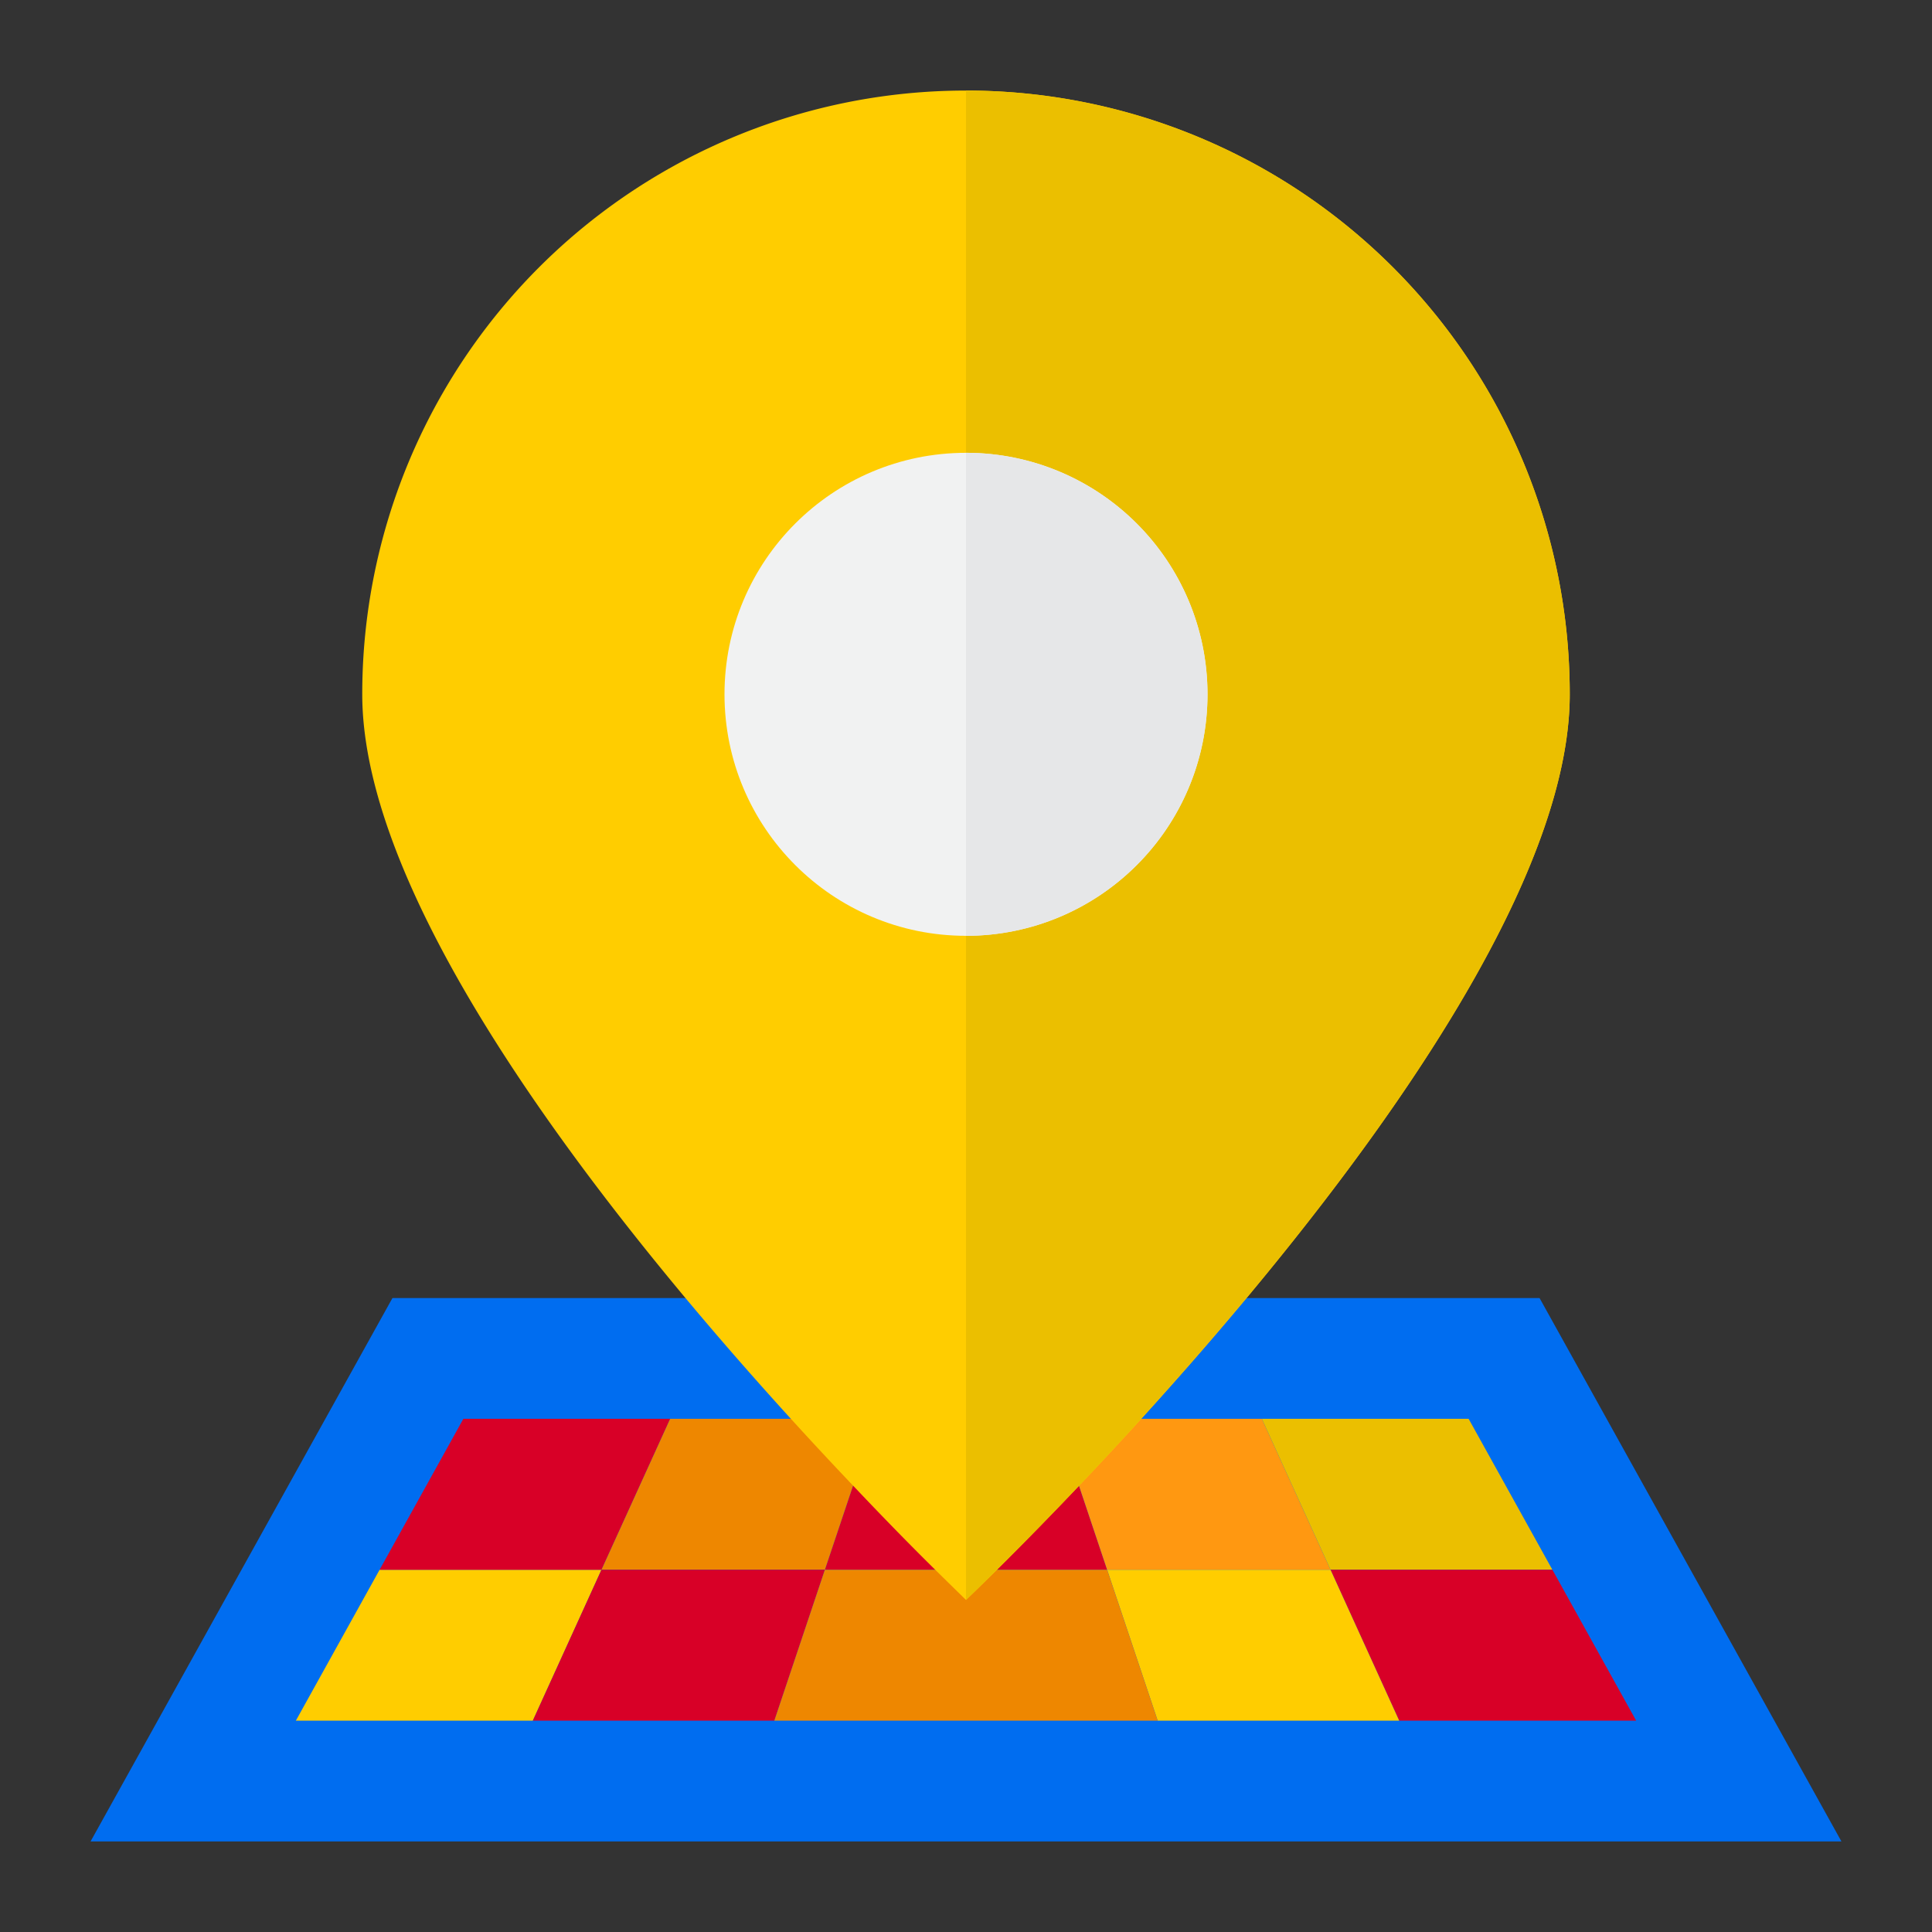 <svg height="512" viewBox="0 0 64 64" width="512" xmlns="http://www.w3.org/2000/svg"><rect x="0" y="0" width="64" height="64" fill="#333333" stroke="none"/><g id="Location"><path d="m22.29 43h28.71l10 18h-58l10-18h9.71" fill="#006df0"/><path d="m12.575 52-2.775 5h7.85l2.275-5z" fill="#ffcd00"/><path d="m22.2 47h-6.85l-2.775 5h7.35z" fill="#d80027"/><path d="m36.675 52-1.675-5h-5.87-.13l-1.675 5z" fill="#d80027"/><path d="m27 52h.325l1.675-5h-.11-6.69l-2.275 5z" fill="#ee8700"/><path d="m44.075 52-2.275-5h-6.8l1.675 5z" fill="#ff9811"/><path d="m51.425 52-2.775-5h-6.85l2.275 5z" fill="#ebbf00"/><path d="m51.425 52h-7.35l2.275 5h7.85z" fill="#d80027"/><path d="m27 52h-7.075l-2.275 5h8l1.675-5z" fill="#d80027"/><path d="m36.675 52 1.675 5h8l-2.275-5z" fill="#ffcd00"/><path d="m27.325 52-1.675 5h12.7l-1.675-5z" fill="#ee8700"/><path d="m32 3a19.994 19.994 0 0 0 -20 20c0 8.05 10.6 20.28 16.37 26.33 1.07 1.13 1.98 2.05 2.62 2.68s1.01.99 1.01.99 20-18.95 20-30a19.994 19.994 0 0 0 -20-20z" fill="#ffcd00"/><path d="m32 3v50s20-18.95 20-30a19.994 19.994 0 0 0 -20-20z" fill="#ebbf00"/><circle cx="32" cy="23" fill="#f1f2f2" r="8"/><path d="m32 15v16a8 8 0 0 0 0-16z" fill="#e6e7e8"/></g></svg>
